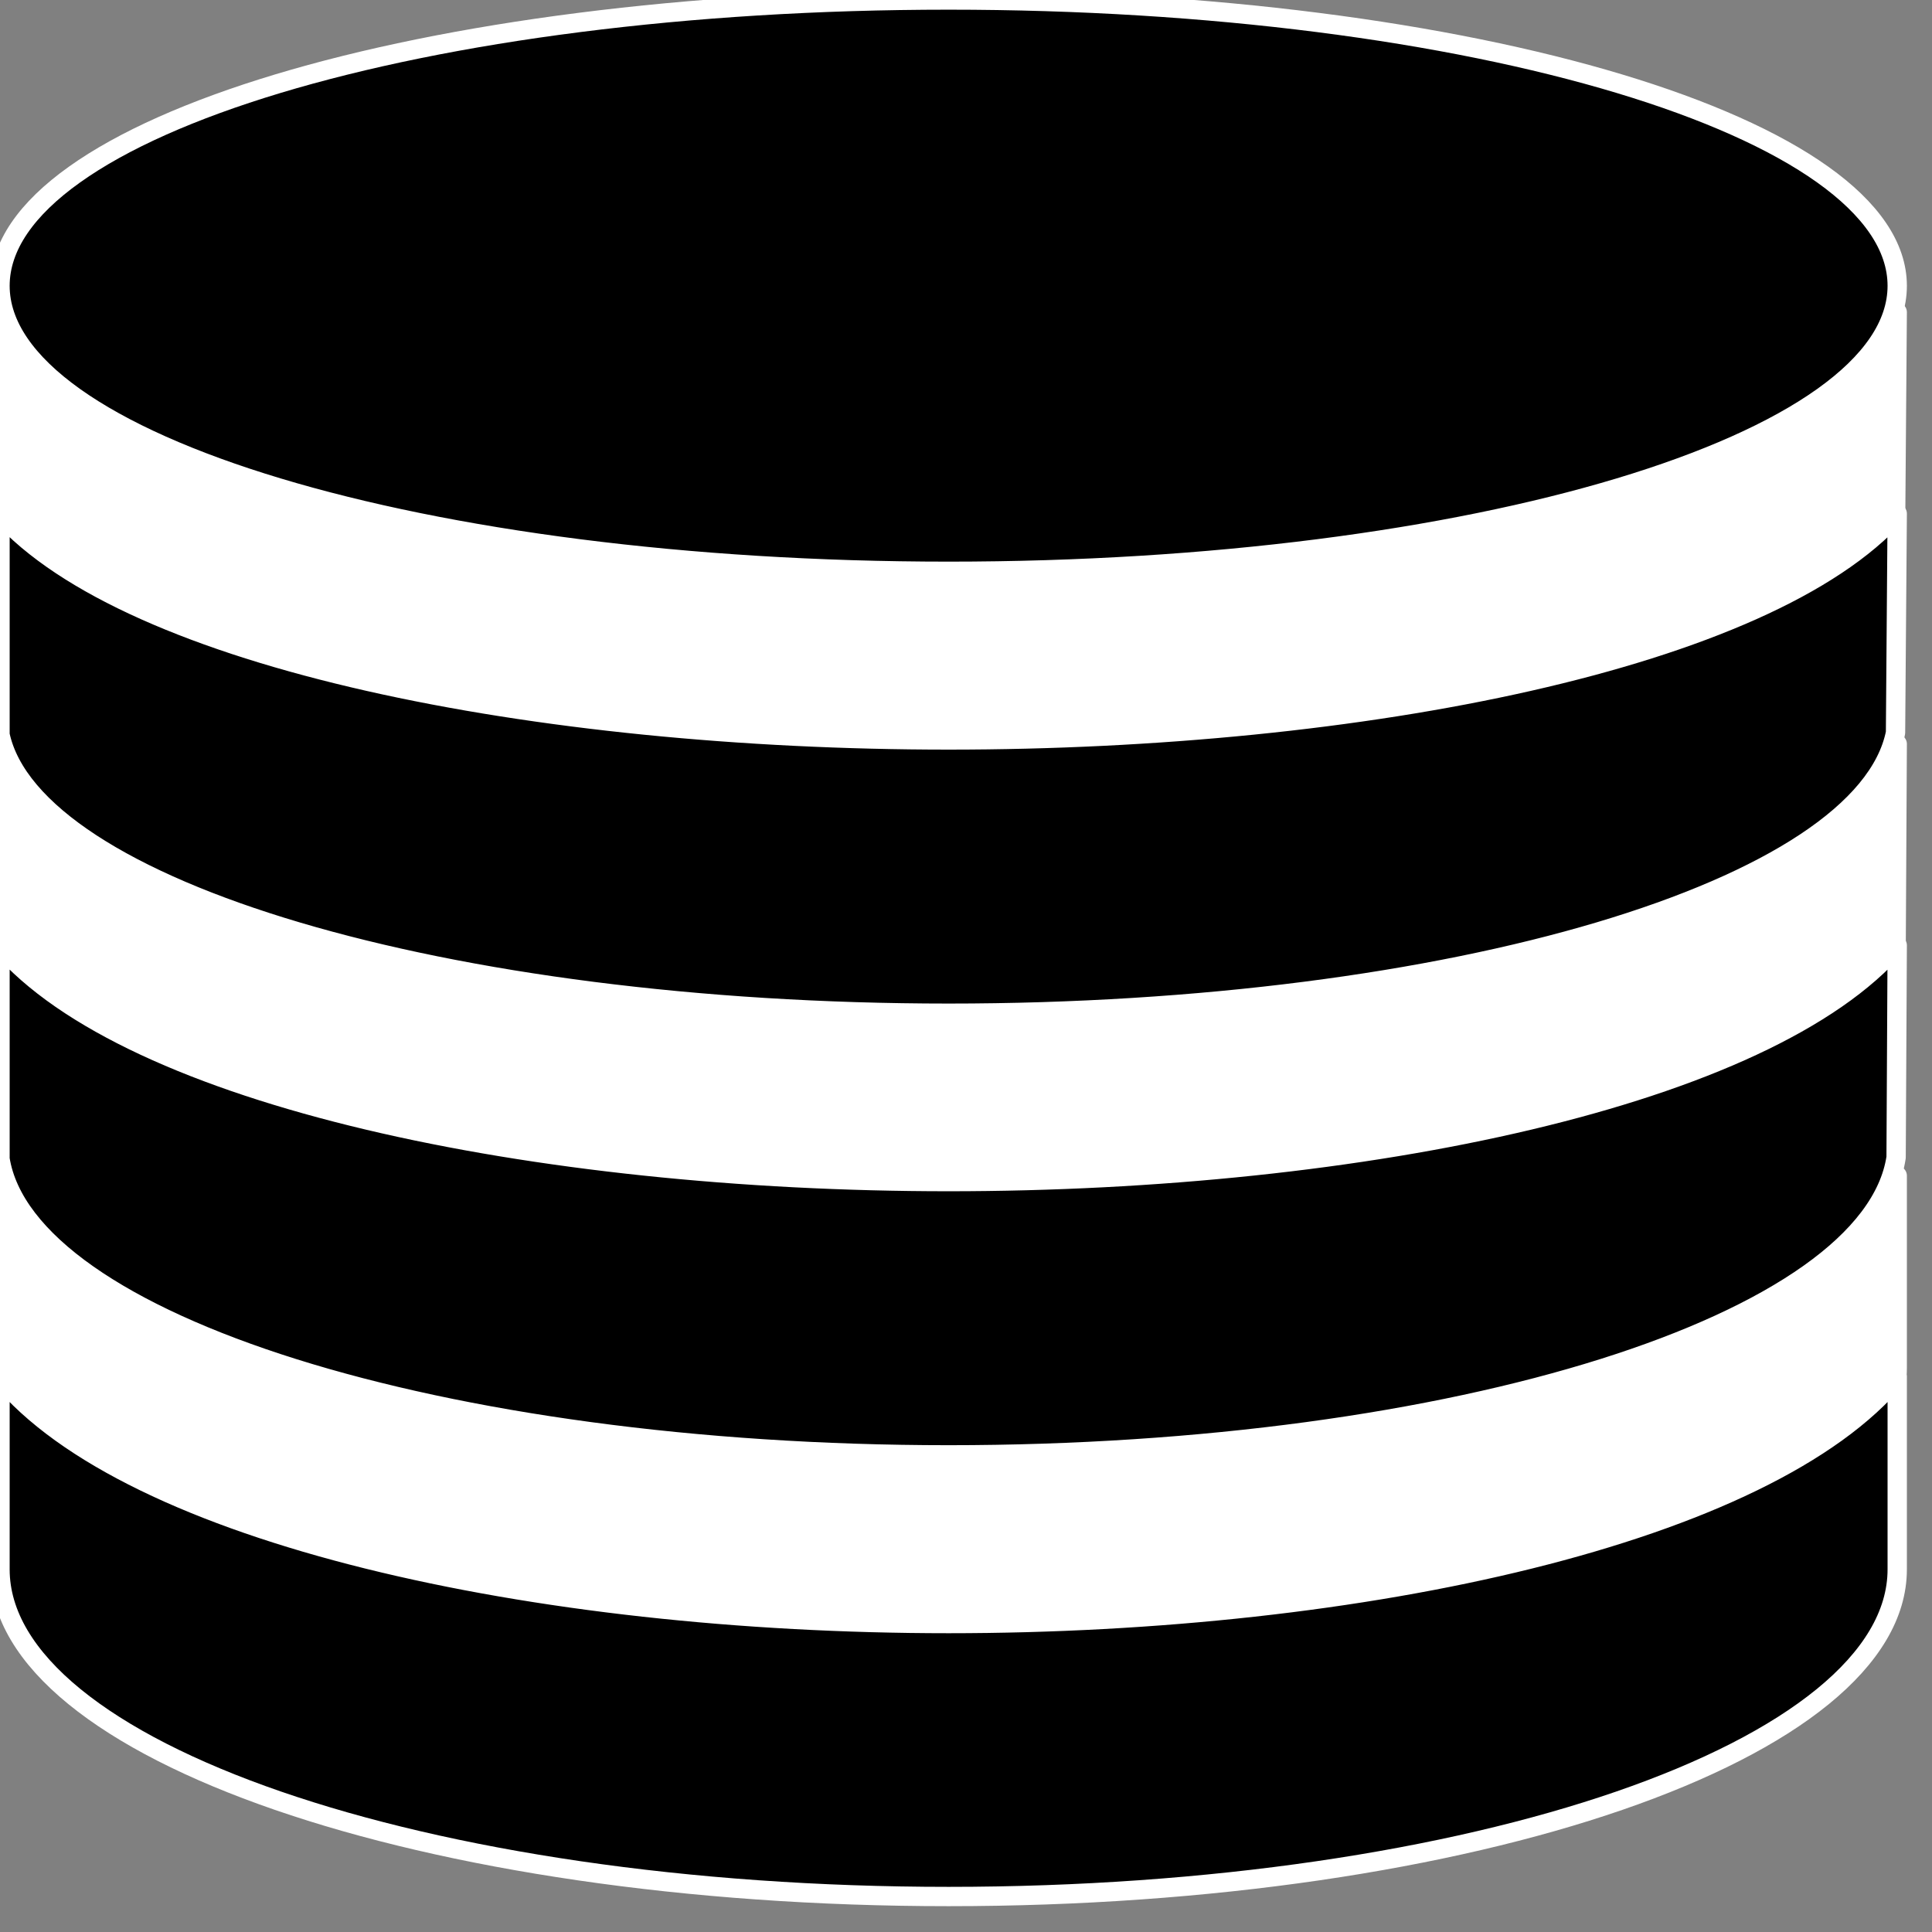 <?xml version="1.0" encoding="utf-8"?>
<!-- Generator: Adobe Illustrator 16.0.0, SVG Export Plug-In . SVG Version: 6.00 Build 0)  -->
<!DOCTYPE svg PUBLIC "-//W3C//DTD SVG 1.1//EN" "http://www.w3.org/Graphics/SVG/1.1/DTD/svg11.dtd">
<svg viewBox="0 0 100 100" xmlns="http://www.w3.org/2000/svg">
 <rect x="0" y="0" width="100" height="100" fill="#808080" stroke="none"/>
 <g>
  <title>Database</title>
  <g>
   <path stroke="white" fill="white" stroke-miterlimit="10" stroke-linejoin="round" stroke-linecap="square" clip-rule="evenodd" fill-rule="evenodd" d="m0,27.604l0,-11.445c6.722,7.539 27.751,11.716 49.1,11.716s42.393,-4.177 49.1,-11.716l-0.088,11.339c-1.607,8.097 -22.927,14.521 -49.012,14.521s-47.405,-6.424 -49.1,-14.415zm0,33.249c6.693,8.112 27.633,12.757 49.1,12.757s42.407,-4.644 49.1,-12.757l0,9.952c0,9.349 -21.978,16.933 -49.1,16.933s-49.1,-7.585 -49.1,-16.933l0,-9.952zm98.2,-22.347l-0.059,10.977c-1.286,8.565 -22.753,15.395 -49.041,15.395c-26.289,0 -47.755,-6.831 -49.1,-15.32l0,-11.053c6.707,7.826 27.692,12.229 49.1,12.229s42.393,-4.403 49.1,-12.229z" />
   <g>
    <path stroke="white" fill="black" stroke-miterlimit="10" stroke-linejoin="round" stroke-linecap="square" clip-rule="evenodd" fill-rule="evenodd" d="m0,38.029l0,-11.445c6.722,7.539 27.75,11.716 49.1,11.716s42.393,-4.177 49.1,-11.716l-0.088,11.339c-1.607,8.097 -22.928,14.521 -49.012,14.521s-47.405,-6.424 -49.1,-14.415zm0,33.249c6.693,8.112 27.633,12.757 49.1,12.757s42.407,-4.644 49.1,-12.757l0,9.952c0,9.349 -21.978,16.933 -49.1,16.933s-49.1,-7.585 -49.1,-16.933l0,-9.952zm98.2,-22.347l-0.058,10.977c-1.286,8.565 -22.753,15.395 -49.042,15.395c-26.289,0 -47.756,-6.831 -49.1,-15.32l0,-11.053c6.707,7.826 27.692,12.229 49.1,12.229s42.393,-4.403 49.1,-12.229zm-98.2,-34.138c0,-8.173 21.978,-14.792 49.1,-14.792s49.1,6.62 49.1,14.792c0,8.158 -21.978,14.777 -49.1,14.777s-49.1,-6.62 -49.1,-14.777z" />
   </g>
  </g>
 </g>
</svg>